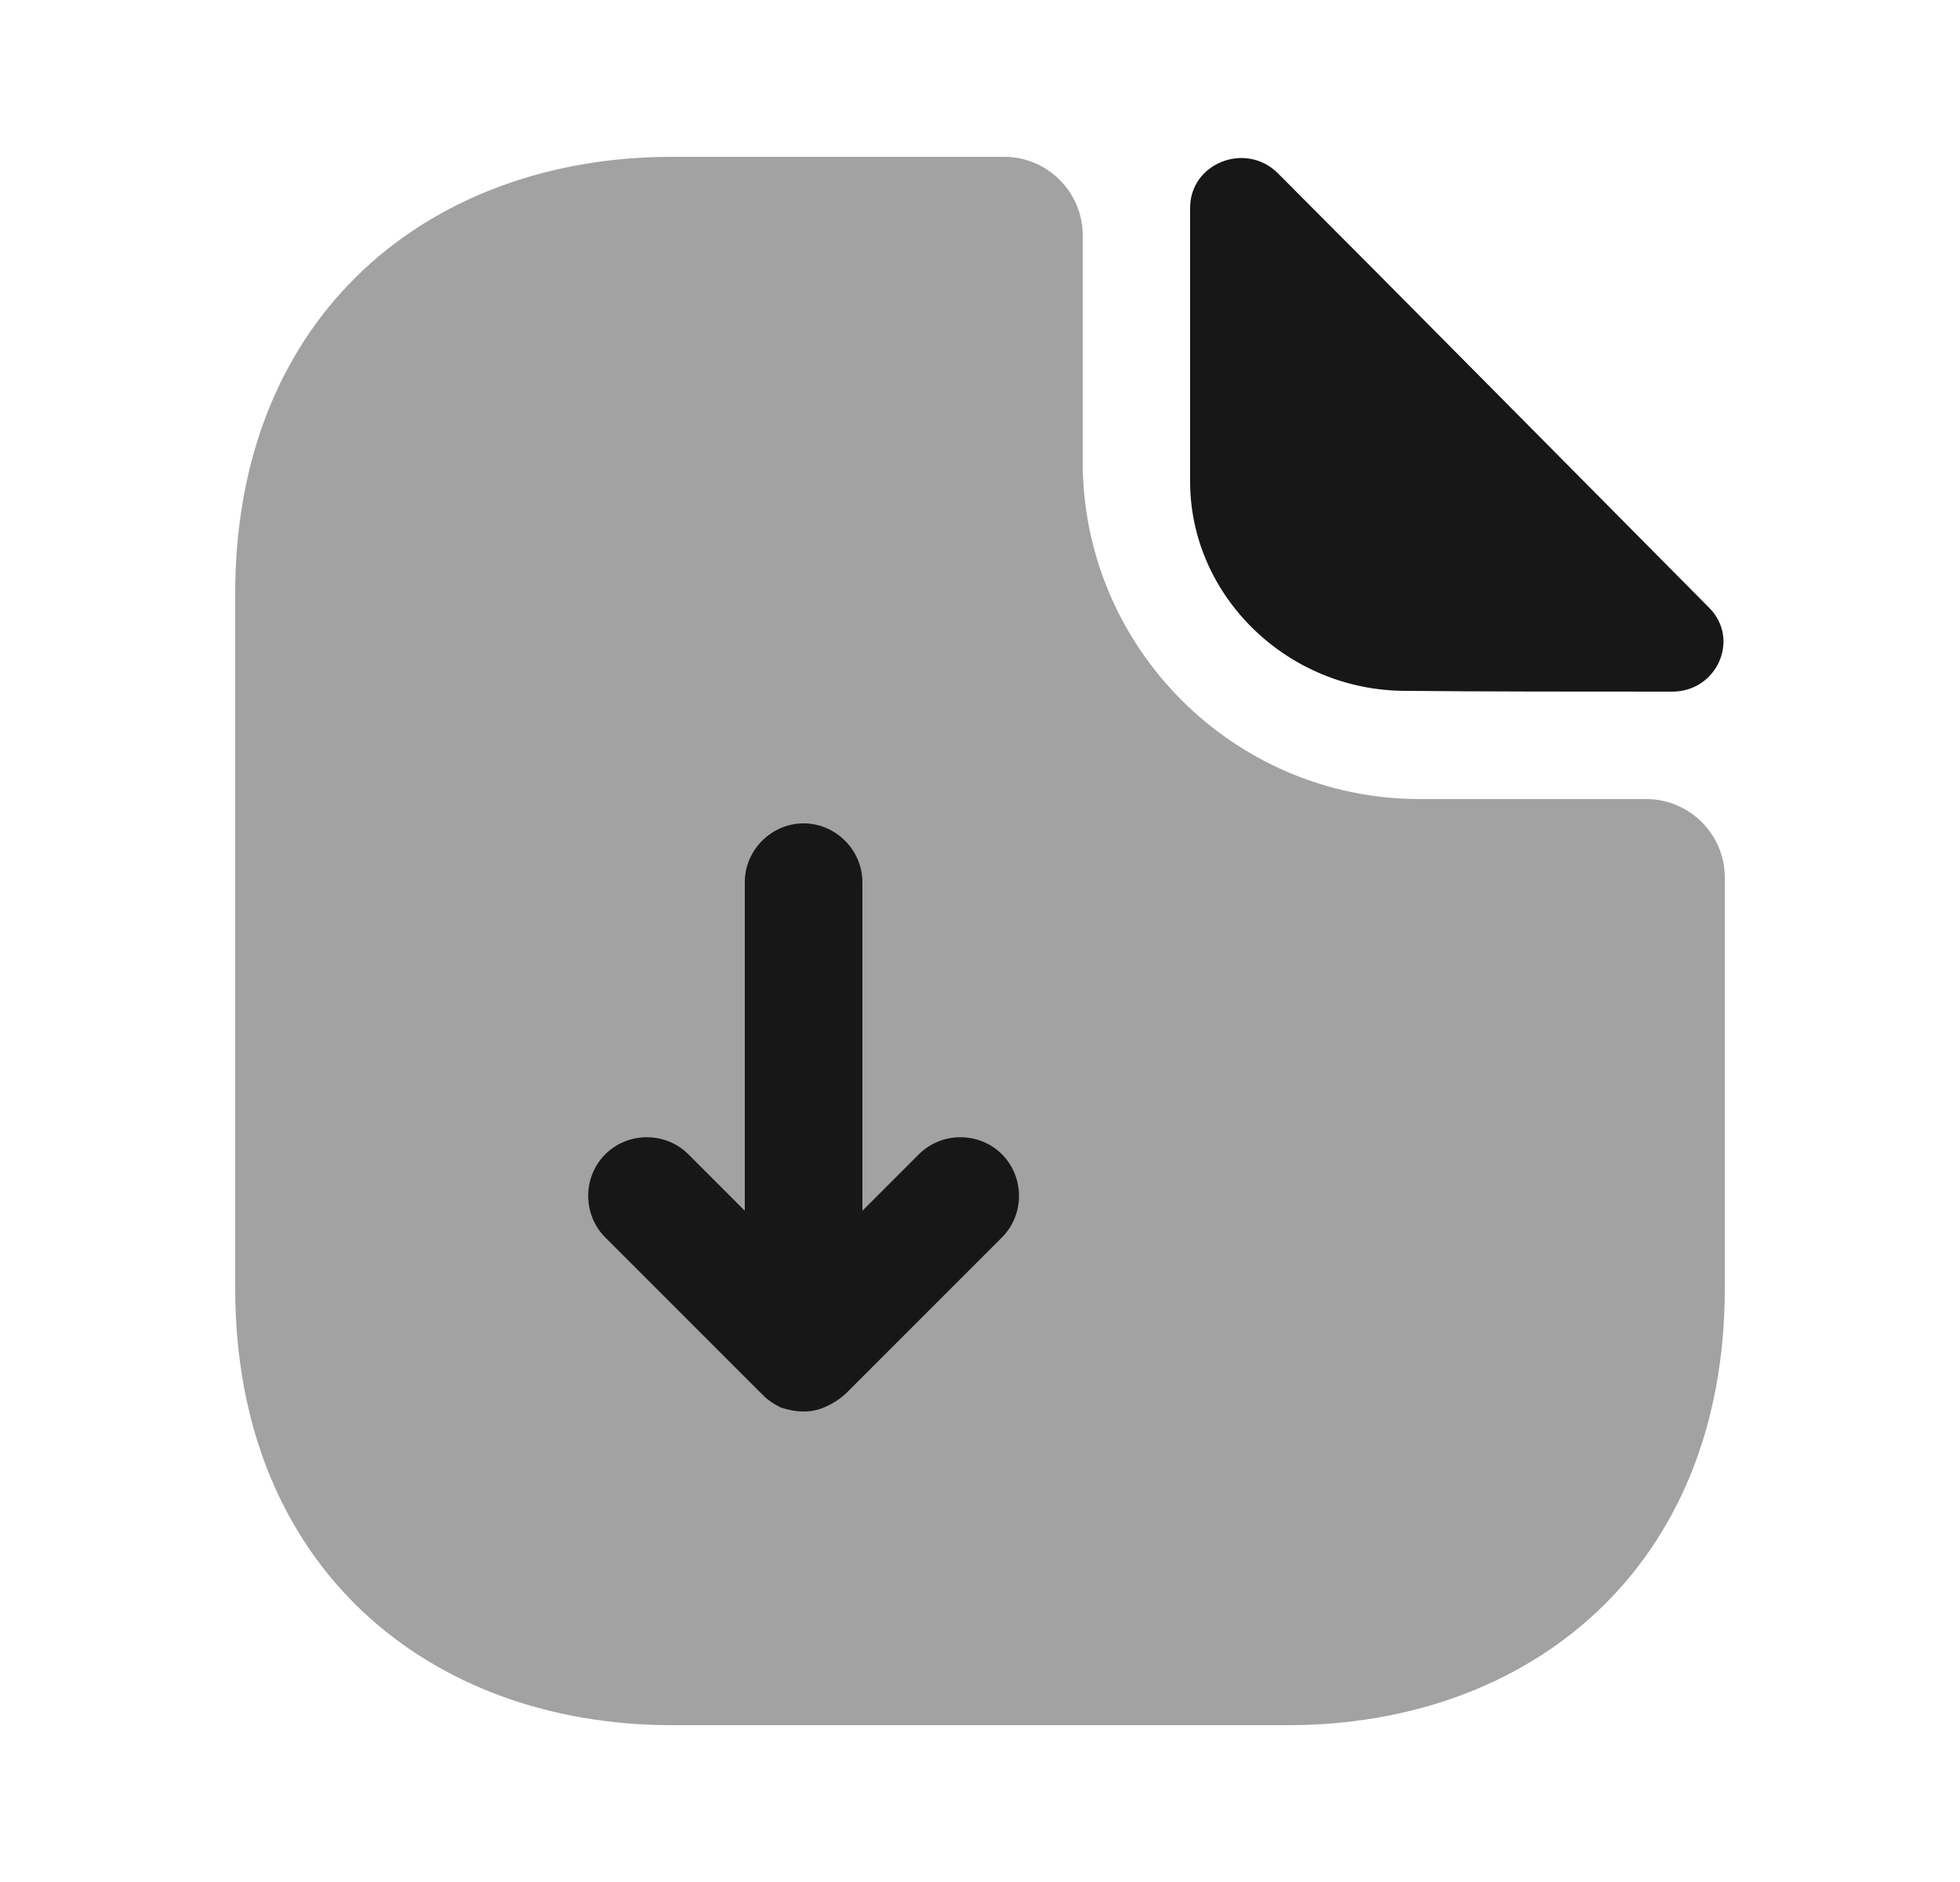 <svg width="25" height="24" viewBox="0 0 25 24" fill="none" xmlns="http://www.w3.org/2000/svg">
<path opacity="0.4" d="M21 10.19H18.11C15.74 10.19 13.81 8.26 13.81 5.89V3C13.81 2.45 13.36 2 12.81 2H8.57C5.49 2 3 4 3 7.57V16.43C3 20 5.49 22 8.57 22H16.43C19.51 22 22 20 22 16.43V11.19C22 10.64 21.55 10.19 21 10.19Z" fill="#171717"/>
<path d="M16.3 2.21C15.89 1.8 15.18 2.08 15.18 2.65V6.14C15.18 7.6 16.42 8.81 17.93 8.81C18.88 8.82 20.2 8.82 21.33 8.82C21.9 8.82 22.2 8.15 21.8 7.75C20.36 6.3 17.78 3.69 16.3 2.21Z" fill="#171717"/>
<path d="M12.78 14.72C12.49 14.43 12.01 14.43 11.72 14.72L11 15.44V11.25C11 10.84 10.66 10.5 10.25 10.5C9.84 10.5 9.5 10.84 9.5 11.25V15.44L8.78 14.72C8.49 14.43 8.01 14.43 7.72 14.72C7.43 15.01 7.43 15.49 7.72 15.78L9.72 17.78C9.73 17.79 9.74 17.79 9.74 17.8C9.8 17.86 9.88 17.91 9.96 17.95C10.06 17.98 10.15 18 10.25 18C10.35 18 10.44 17.98 10.53 17.94C10.62 17.9 10.7 17.85 10.78 17.78L12.78 15.78C13.07 15.49 13.07 15.01 12.78 14.72Z" fill="#171717"/>
</svg>

